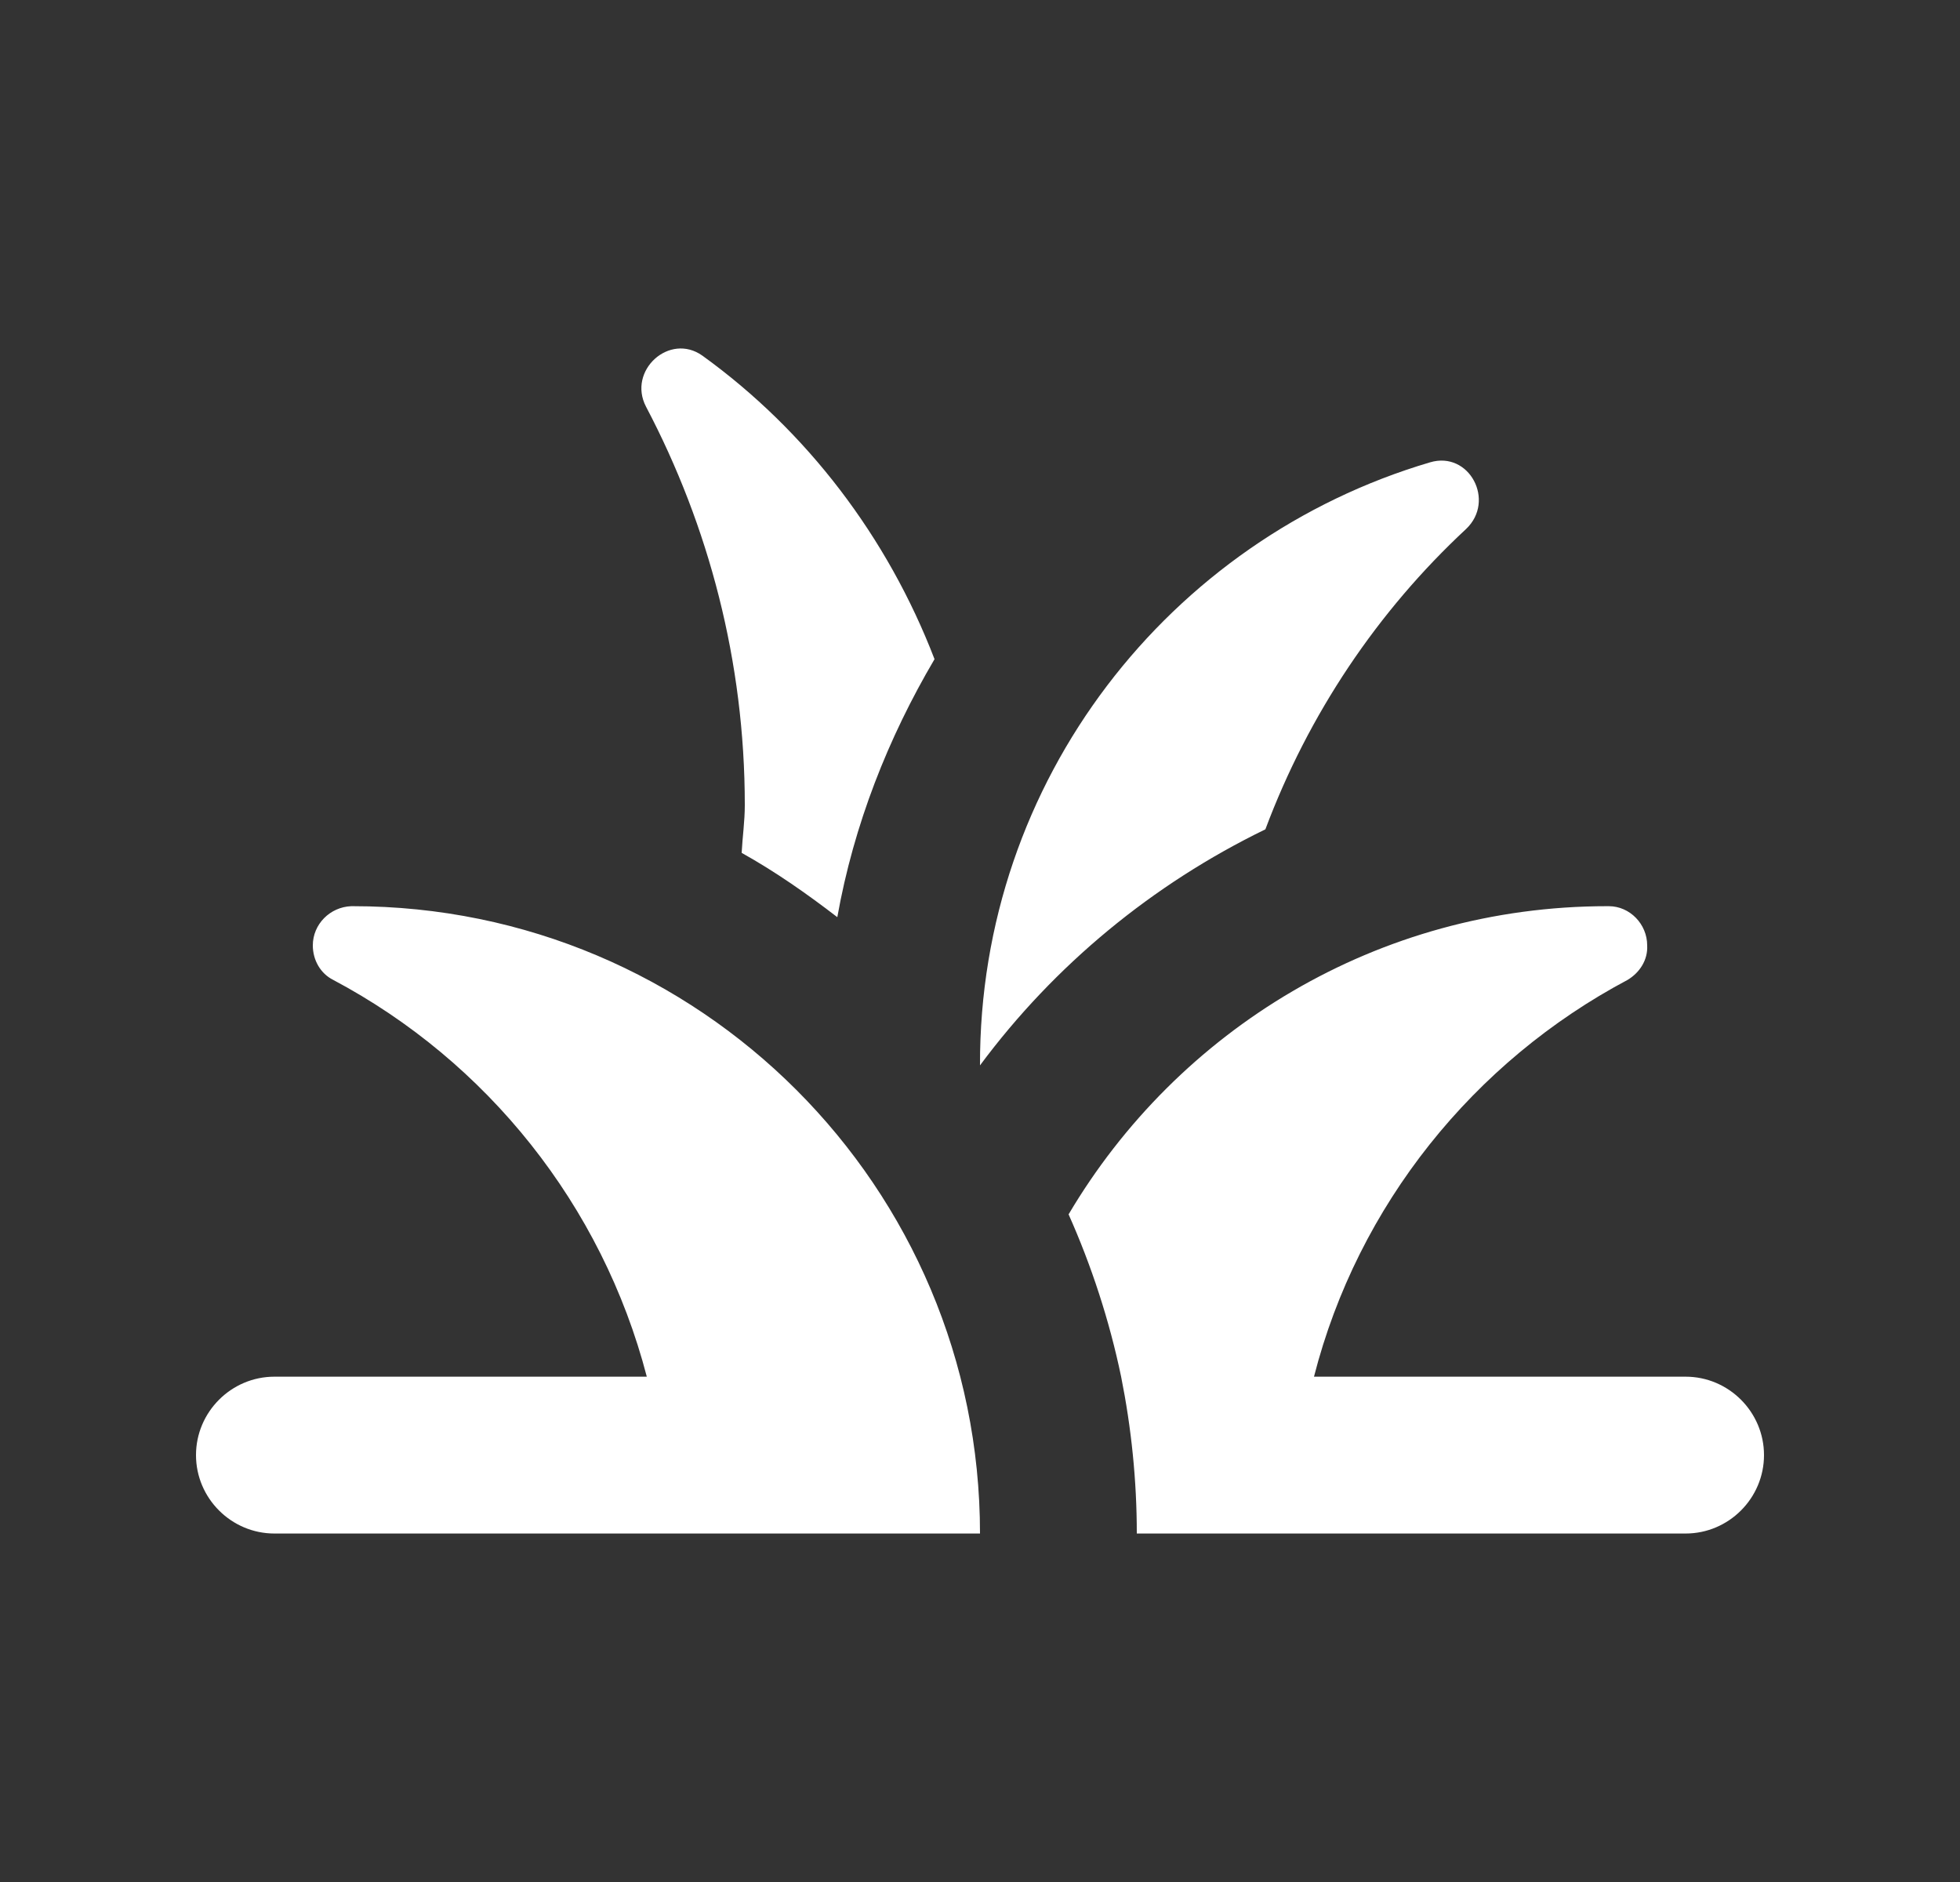 <svg width="25" height="24" viewBox="0 0 25 24" fill="none" xmlns="http://www.w3.org/2000/svg">
<rect x="0" y="0" width="25" height="24" fill="#333333" stroke="none"/>
<path d="M16.14 10.576C16.69 9.106 17.57 7.796 18.7 6.746C19.08 6.386 18.74 5.746 18.24 5.896C14.92 6.876 12.49 9.946 12.5 13.586C13.45 12.306 14.7 11.276 16.14 10.576ZM11.92 8.406C11.32 6.846 10.29 5.496 8.96 4.536C8.54 4.236 8 4.726 8.24 5.186C9.04 6.706 9.5 8.436 9.5 10.266C9.5 10.476 9.47 10.676 9.46 10.876C9.89 11.116 10.29 11.396 10.68 11.696C10.89 10.516 11.33 9.406 11.92 8.406ZM12.5 19.556H3.5C2.95 19.556 2.5 19.106 2.5 18.556C2.5 18.006 2.95 17.556 3.5 17.556H8.25C7.68 15.366 6.21 13.536 4.25 12.496C4.09 12.416 3.99 12.246 3.99 12.056C3.99 11.786 4.21 11.566 4.48 11.556C4.49 11.556 4.5 11.556 4.5 11.556C8.92 11.556 12.5 15.136 12.5 19.556ZM20.76 12.496C18.8 13.536 17.32 15.366 16.76 17.556H21.5C22.05 17.556 22.5 18.006 22.5 18.556C22.5 19.106 22.05 19.556 21.5 19.556H14.5C14.5 18.876 14.43 18.206 14.3 17.556C14.15 16.836 13.92 16.136 13.63 15.486C15.02 13.136 17.57 11.556 20.5 11.556C20.51 11.556 20.52 11.556 20.52 11.556C20.79 11.556 21.01 11.786 21.01 12.056C21.02 12.246 20.91 12.406 20.76 12.496Z" fill="white"/>
</svg>
